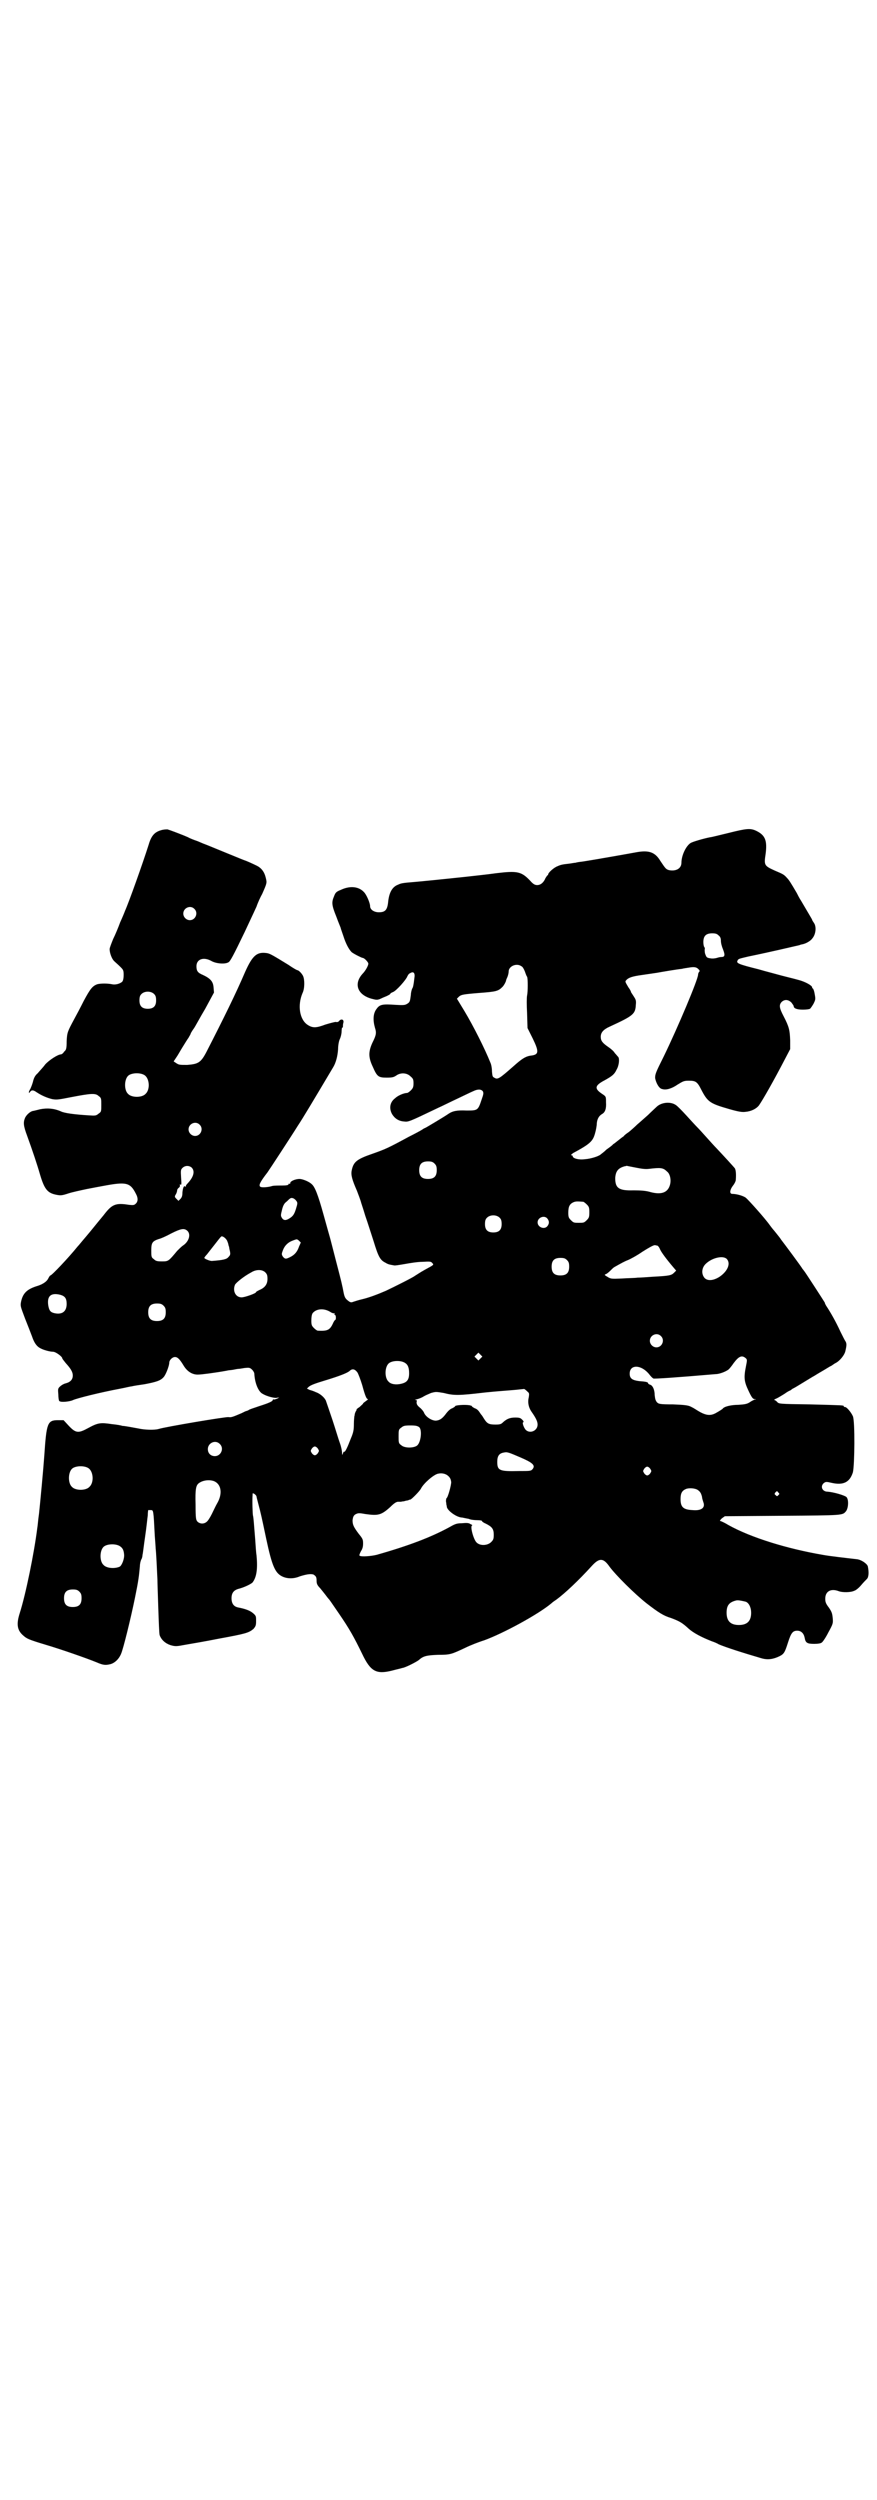 <?xml version="1.0" standalone="no"?>
<!DOCTYPE svg PUBLIC "-//W3C//DTD SVG 20010904//EN"
 "http://www.w3.org/TR/2001/REC-SVG-20010904/DTD/svg10.dtd">
<svg version="1.0" xmlns="http://www.w3.org/2000/svg"
 width="1000pt" height="2850pt" viewBox="0 0 1000 2850"
 preserveAspectRatio="xMidYMid meet">
<g transform="translate(0,2850) scale(0.5,-0.5)"
fill="#000000" stroke="none">
<path d="M367 3807 c-14 -4 -22 -12 -28 -33 -14 -44 -45 -131 -54 -151 -1 -3
-6 -15 -11 -26 -4 -11 -11 -28 -16 -38 -4 -10 -8 -20 -8 -23 0 -9 5 -22 10
-27 3 -3 9 -8 14 -13 7 -7 8 -8 8 -19 0 -7 -1 -12 -3 -15 -5 -5 -16 -8 -24 -6
-10 2 -25 2 -33 0 -11 -4 -16 -10 -31 -38 -7 -14 -17 -33 -22 -42 -15 -28 -16
-30 -17 -50 0 -17 -1 -20 -6 -24 -2 -4 -6 -6 -7 -6 -7 0 -27 -13 -36 -23 -5
-7 -13 -15 -17 -20 -6 -5 -9 -11 -11 -20 -2 -7 -5 -14 -6 -16 -1 -1 -2 -4 -3
-6 0 -4 0 -4 3 0 3 4 7 4 14 -1 12 -8 24 -13 36 -16 11 -2 15 -1 46 5 42 8 53
9 60 2 6 -4 6 -6 6 -20 0 -15 0 -16 -6 -20 -6 -5 -7 -5 -23 -4 -32 2 -55 5
-63 9 -16 7 -31 8 -47 5 -8 -2 -16 -4 -17 -4 -6 -1 -15 -9 -18 -16 -4 -10 -4
-17 5 -41 12 -33 23 -66 29 -87 10 -34 17 -43 37 -47 10 -2 13 -2 28 3 9 3 28
7 42 10 15 3 32 6 37 7 53 10 62 8 75 -18 5 -9 5 -17 0 -22 -4 -4 -6 -4 -16
-3 -31 5 -39 1 -58 -24 -20 -24 -25 -31 -42 -51 -7 -8 -14 -17 -17 -20 -21
-26 -59 -66 -62 -66 -1 0 -3 -3 -5 -7 -4 -8 -14 -14 -28 -18 -21 -7 -30 -16
-34 -35 -2 -10 -1 -11 9 -38 6 -15 13 -33 16 -41 5 -15 11 -23 19 -27 7 -4 22
-8 29 -8 6 0 21 -11 21 -15 0 -1 4 -6 8 -11 11 -12 16 -20 16 -28 0 -9 -5 -15
-16 -18 -5 -1 -11 -5 -14 -8 -4 -4 -4 -6 -3 -17 0 -7 1 -14 2 -15 2 -4 24 -2
32 2 9 4 60 17 108 26 11 2 22 5 25 5 3 1 16 3 30 5 26 5 36 8 43 16 5 5 13
26 13 33 0 6 7 13 13 13 6 0 11 -5 20 -20 8 -13 20 -21 34 -20 6 0 38 4 65 9
3 1 9 1 14 2 5 1 10 2 12 2 2 0 8 1 14 2 10 1 12 1 17 -4 3 -3 5 -7 5 -9 1
-21 9 -41 19 -46 10 -6 27 -10 32 -9 l6 1 -5 -3 c-3 -1 -6 -2 -7 -2 -2 1 -3 0
-3 -1 0 -3 -9 -7 -31 -14 -11 -4 -22 -7 -24 -9 -2 -1 -4 -2 -5 -2 -1 0 -5 -2
-11 -5 -21 -9 -24 -10 -30 -9 -6 1 -143 -22 -159 -27 -10 -3 -33 -2 -46 1 -6
1 -16 3 -22 4 -6 1 -12 2 -15 2 -2 1 -13 3 -24 4 -26 4 -32 3 -54 -9 -22 -12
-28 -12 -44 5 l-12 13 -13 0 c-24 0 -26 -7 -31 -81 -2 -29 -9 -104 -12 -132
-2 -13 -3 -28 -4 -33 -7 -56 -26 -150 -40 -194 -8 -25 -6 -39 8 -51 8 -7 11
-9 51 -21 37 -11 94 -31 116 -40 16 -7 21 -7 33 -4 9 3 18 11 23 23 5 11 22
80 32 129 8 39 9 49 11 71 0 6 2 13 3 15 2 3 3 8 3 11 1 3 3 22 6 42 3 20 5
41 6 48 0 7 1 12 1 12 0 0 2 0 6 0 6 0 6 0 9 -59 1 -13 2 -26 2 -29 1 -6 3
-47 4 -70 0 -7 1 -36 2 -66 1 -30 2 -57 3 -61 4 -11 13 -19 25 -23 11 -3 13
-3 34 1 12 2 47 8 77 14 60 11 67 13 78 22 5 6 6 8 6 18 0 11 0 12 -7 18 -7 6
-18 10 -34 13 -10 2 -15 9 -15 21 0 12 5 19 18 22 11 3 26 10 30 14 9 12 12
30 9 62 -1 5 -2 21 -3 36 -3 38 -4 51 -5 54 -1 3 -2 36 -1 47 0 5 0 5 4 3 3
-2 5 -5 5 -6 0 -2 4 -16 8 -32 4 -16 10 -45 14 -64 13 -61 20 -78 36 -86 12
-6 27 -6 41 0 16 5 25 6 31 4 6 -4 7 -6 7 -15 0 -6 2 -10 8 -16 4 -5 9 -11 12
-15 3 -4 6 -8 7 -9 3 -3 4 -5 24 -34 24 -35 34 -53 53 -92 19 -40 32 -47 68
-38 11 3 21 5 23 6 6 0 33 14 38 18 10 9 17 11 44 12 28 0 30 1 62 16 10 5 30
13 43 17 44 16 123 59 153 84 3 3 9 7 12 9 19 14 50 43 80 76 18 20 27 19 41
-1 14 -19 57 -62 85 -84 26 -20 38 -28 55 -33 19 -7 26 -11 40 -24 11 -10 30
-20 53 -29 6 -2 13 -5 16 -7 16 -7 57 -20 98 -32 14 -4 27 -2 41 5 10 5 12 9
19 31 7 22 11 27 21 27 9 0 15 -6 17 -16 2 -12 6 -14 22 -14 8 0 15 1 17 3 2
1 9 11 15 23 11 20 11 21 10 33 -1 10 -2 14 -9 24 -7 9 -8 13 -8 20 0 17 13
24 31 17 8 -3 27 -3 35 1 4 1 11 7 16 13 5 6 11 12 13 14 4 4 5 15 2 29 -2 6
-15 15 -25 16 -26 3 -62 7 -78 10 -81 14 -163 39 -215 68 -8 5 -17 9 -18 9 -2
0 -1 2 3 6 l7 5 132 1 c139 1 136 1 144 10 6 7 7 28 1 33 -5 4 -29 11 -43 12
-11 0 -17 11 -9 19 5 4 6 4 19 1 27 -6 41 2 48 24 4 16 5 117 0 128 -4 9 -14
21 -18 21 -2 0 -3 1 -3 2 0 2 -1 2 -77 4 -71 1 -71 1 -75 6 -2 2 -5 4 -6 4 -2
0 1 2 6 4 4 2 12 7 17 10 4 3 9 6 11 7 2 0 5 3 8 5 3 1 14 8 24 14 10 6 21 13
25 15 3 2 13 8 20 12 7 4 16 10 19 11 3 2 7 5 9 6 9 4 21 18 23 28 3 13 3 17
0 22 -1 1 -6 11 -11 21 -11 24 -23 45 -33 60 -1 2 -3 5 -3 7 -3 5 -45 70 -47
72 -1 1 -2 3 -4 5 -1 3 -42 58 -49 67 -1 2 -5 7 -9 12 -4 5 -8 10 -9 11 -1 1
-4 5 -7 9 -12 17 -49 58 -55 63 -5 4 -20 9 -32 9 -6 1 -4 10 2 18 4 5 7 11 7
14 1 14 0 22 -2 26 -3 4 -26 29 -42 46 -4 4 -14 15 -22 24 -8 9 -18 20 -22 24
-4 4 -15 16 -25 27 -10 11 -20 21 -23 23 -12 9 -33 7 -44 -3 -3 -3 -12 -11
-20 -19 -8 -7 -19 -17 -25 -22 -5 -5 -14 -13 -19 -17 -6 -4 -11 -8 -12 -10 -2
-1 -7 -5 -12 -9 -5 -4 -10 -8 -12 -9 -1 -2 -8 -7 -15 -12 -6 -6 -12 -10 -13
-11 -4 -4 -22 -10 -36 -11 -15 -2 -28 2 -28 7 0 1 -1 2 -3 2 -2 0 0 2 4 5 39
21 45 27 50 45 2 7 4 17 4 23 1 10 5 17 12 21 7 4 10 12 9 27 0 13 0 13 -9 19
-18 12 -17 19 6 31 16 9 22 13 27 24 6 10 7 25 4 29 -2 2 -5 6 -8 9 -2 4 -9
10 -15 14 -13 9 -17 14 -17 23 0 10 6 17 22 24 52 24 57 28 58 49 1 9 0 12 -4
18 -3 5 -6 9 -7 11 0 2 -3 7 -6 11 -7 12 -8 13 -5 16 5 6 14 9 36 12 13 2 28
4 34 5 11 2 46 8 57 9 3 1 11 2 17 3 12 2 17 1 22 -5 2 -2 2 -4 0 -5 -1 -2 -2
-4 -2 -6 0 -11 -46 -120 -78 -186 -19 -38 -20 -41 -20 -50 2 -11 9 -24 16 -25
9 -3 22 1 35 10 13 8 15 9 26 9 15 0 19 -2 28 -20 15 -29 20 -32 65 -45 21 -6
29 -7 36 -6 13 1 25 7 31 15 9 13 33 55 60 107 l11 21 0 20 c-1 23 -2 30 -15
55 -10 19 -11 26 -4 33 7 6 15 5 22 -2 3 -4 5 -7 5 -8 0 -5 7 -8 21 -8 8 0 15
1 16 2 1 0 5 6 8 11 5 10 5 11 3 22 -1 7 -3 12 -4 13 -1 0 -2 2 -2 3 0 4 -16
13 -32 17 -14 4 -25 6 -61 16 -8 2 -22 6 -29 8 -48 12 -51 14 -48 20 2 4 3 4
24 9 58 12 99 22 117 26 2 1 6 2 7 2 9 2 19 8 23 14 8 10 9 27 3 35 -2 3 -4 6
-4 7 0 1 -4 7 -25 43 -4 6 -8 14 -10 18 -14 24 -18 30 -22 34 -7 8 -9 9 -28
17 -24 11 -25 12 -21 38 4 31 -1 43 -22 53 -13 6 -22 5 -62 -5 -21 -5 -40 -10
-43 -10 -15 -3 -39 -10 -44 -13 -11 -7 -21 -29 -21 -45 0 -13 -12 -20 -28 -17
-7 2 -8 3 -20 21 -12 20 -26 25 -54 20 -16 -3 -101 -18 -121 -21 -8 -1 -16 -2
-18 -3 -2 0 -8 -1 -14 -2 -19 -2 -21 -3 -30 -7 -8 -4 -19 -14 -19 -18 0 -1 -1
-2 -2 -2 0 0 -2 -3 -4 -6 -4 -10 -11 -16 -19 -16 -5 0 -9 2 -16 10 -20 21 -29
23 -78 17 -21 -3 -51 -6 -68 -8 -66 -7 -107 -11 -119 -12 -26 -2 -30 -3 -36
-6 -14 -5 -21 -19 -23 -41 -2 -17 -7 -22 -21 -22 -11 0 -20 6 -20 14 0 7 -8
26 -14 32 -12 13 -32 15 -53 5 -10 -4 -12 -6 -15 -14 -6 -14 -6 -20 5 -47 5
-14 10 -25 10 -26 0 -1 3 -9 6 -18 6 -19 13 -31 19 -37 5 -4 23 -13 25 -13 4
0 13 -10 13 -13 0 -5 -7 -17 -13 -23 -21 -23 -12 -48 20 -57 11 -3 13 -3 19
-1 4 2 11 5 16 7 4 2 8 4 8 5 0 1 3 3 6 4 8 3 30 28 33 36 1 2 3 6 6 7 8 5 12
1 10 -11 -2 -17 -3 -21 -5 -24 -1 -2 -3 -9 -3 -14 -2 -15 -2 -17 -9 -21 -5 -3
-9 -3 -27 -2 -28 2 -35 1 -42 -9 -8 -10 -9 -25 -4 -43 4 -12 3 -17 -6 -35 -9
-20 -9 -33 1 -54 10 -23 13 -25 32 -25 13 0 16 1 22 5 10 7 24 6 32 -2 6 -5 7
-7 7 -16 0 -8 -1 -11 -6 -16 -3 -3 -7 -6 -9 -6 -7 0 -21 -6 -27 -12 -12 -9
-14 -23 -7 -36 6 -10 15 -16 27 -17 11 -1 9 -2 78 31 9 4 29 14 44 21 15 7 31
15 36 17 10 5 18 5 22 0 2 -4 2 -6 -3 -20 -8 -24 -9 -24 -34 -24 -22 1 -32 -1
-42 -8 -7 -5 -52 -32 -53 -32 -1 0 -4 -2 -7 -4 -3 -2 -16 -9 -30 -16 -48 -26
-53 -28 -81 -38 -38 -13 -45 -19 -49 -39 -2 -10 1 -21 12 -46 2 -5 9 -24 9
-25 0 -1 5 -15 10 -32 6 -17 14 -43 19 -58 11 -36 15 -43 27 -49 5 -3 7 -4 19
-6 2 -1 13 1 25 3 11 2 29 5 40 5 18 1 20 1 23 -3 4 -4 3 -4 -17 -15 -11 -6
-21 -13 -23 -14 -3 -3 -47 -25 -66 -34 -21 -9 -37 -15 -53 -19 -9 -2 -18 -5
-21 -6 -5 -2 -7 -2 -13 3 -5 4 -7 7 -9 16 -4 21 -5 25 -18 75 -7 27 -13 51
-14 54 -1 3 -7 25 -14 50 -13 47 -20 64 -27 70 -6 6 -21 12 -28 12 -9 0 -21
-5 -21 -9 0 -2 -1 -3 -2 -2 -1 1 -2 0 -2 -1 0 -2 -4 -3 -15 -3 -8 0 -18 0 -22
-1 -9 -3 -24 -4 -27 -2 -5 3 -1 11 16 33 3 4 56 85 69 106 12 18 34 55 81 134
6 10 10 25 11 41 0 9 2 19 4 23 2 4 4 12 4 17 0 5 1 9 1 9 1 -1 2 1 2 2 0 2 0
6 1 9 2 7 -4 10 -9 5 -2 -3 -5 -4 -8 -3 -3 0 -14 -3 -24 -6 -21 -8 -29 -8 -40
-1 -19 12 -24 45 -12 73 5 10 5 31 1 39 -3 6 -10 13 -13 13 -1 0 -10 5 -20 12
-39 24 -43 26 -50 27 -22 3 -32 -5 -49 -43 -21 -49 -48 -104 -88 -182 -13 -25
-19 -28 -44 -30 -17 0 -19 0 -25 4 l-6 4 6 9 c3 4 9 15 14 23 5 8 11 18 14 22
2 4 5 8 5 10 1 2 4 7 7 11 3 4 14 25 26 45 l20 37 -1 12 c-1 13 -7 20 -24 28
-12 5 -15 9 -15 20 0 16 16 22 34 12 10 -6 31 -8 39 -3 4 2 11 15 37 69 12 26
17 36 27 58 3 9 9 22 13 29 11 25 11 25 8 37 -3 13 -10 22 -20 27 -10 5 -26
12 -27 12 -1 0 -76 31 -86 35 -3 1 -13 5 -22 9 -9 3 -19 7 -22 9 -16 7 -43 17
-47 18 -3 0 -9 0 -15 -2z m76 -179 c10 -9 3 -26 -10 -26 -8 0 -15 7 -15 15 0
13 16 20 25 11z m1196 -61 c4 -3 5 -7 5 -12 0 -5 2 -13 5 -20 5 -13 4 -17 -4
-17 -3 0 -7 -1 -10 -2 -3 -1 -10 -2 -15 -1 -7 1 -9 2 -11 8 -2 4 -2 9 -2 12 1
2 0 5 -1 6 -1 1 -2 6 -2 11 0 14 6 20 20 20 8 0 11 -1 15 -5z m-450 -70 c3 -1
6 -7 8 -12 2 -6 4 -11 5 -12 2 -3 2 -34 0 -43 -1 -4 -1 -22 0 -40 l1 -34 12
-24 c15 -31 14 -37 -6 -39 -11 -2 -19 -7 -38 -24 -33 -29 -36 -31 -44 -26 -4
2 -4 4 -5 13 0 6 -1 16 -4 22 -12 30 -38 82 -59 117 l-17 28 5 5 c5 4 8 5 45
8 40 3 44 4 54 14 3 3 7 10 8 14 0 1 1 4 3 8 2 5 3 10 3 13 0 12 18 20 29 12z
m-837 -64 c3 -3 4 -7 4 -14 0 -13 -6 -19 -19 -19 -13 0 -19 6 -19 19 0 7 1 11
4 14 7 8 23 8 30 0z m-23 -184 c12 -7 14 -33 3 -43 -8 -9 -32 -9 -40 0 -9 8
-9 32 0 41 7 7 27 8 37 2z m126 -113 c10 -9 3 -26 -10 -26 -8 0 -15 7 -15 15
0 13 16 20 25 11z m536 -89 c4 -4 5 -7 5 -15 0 -14 -6 -20 -20 -20 -14 0 -20
6 -20 20 0 14 6 20 20 20 8 0 11 -1 15 -5z m-554 -9 c8 -8 5 -21 -9 -36 -3 -3
-5 -6 -4 -7 0 -1 -1 -1 -2 0 -3 2 -5 -4 -6 -14 0 -7 -1 -11 -5 -15 l-4 -4 -5
5 c-4 4 -4 5 -1 10 2 3 3 8 3 9 0 2 2 5 4 6 2 2 3 4 2 6 0 2 0 2 2 1 2 -1 2 2
1 16 -1 16 -1 18 3 22 6 6 15 6 21 1z m1012 0 c15 -3 23 -4 31 -3 26 3 32 3
41 -6 7 -5 10 -19 7 -30 -5 -19 -21 -24 -48 -16 -8 2 -18 3 -35 3 -34 -1 -42
5 -42 28 1 16 7 23 22 27 2 0 4 1 4 1 0 0 9 -2 20 -4z m-774 -75 c4 -5 4 -6 0
-19 -4 -13 -7 -17 -15 -22 -8 -5 -13 -5 -17 1 -3 5 -3 6 0 18 2 9 5 15 9 18 4
3 7 7 9 8 3 3 9 2 14 -4z m655 -3 c1 0 5 -3 8 -6 5 -5 6 -7 6 -18 0 -11 -1
-13 -6 -18 -6 -6 -7 -6 -18 -6 -11 0 -12 0 -18 6 -5 5 -6 7 -6 17 0 14 3 20
12 24 5 2 8 2 22 1z m-190 -37 c3 -3 4 -7 4 -14 0 -13 -6 -19 -19 -19 -13 0
-19 6 -19 19 0 7 1 11 4 14 7 8 23 8 30 0z m108 -1 c5 -6 5 -12 0 -18 -7 -8
-22 -2 -22 9 0 11 15 17 22 9z m-821 -28 c9 -8 4 -25 -10 -34 -3 -2 -9 -8 -13
-12 -20 -24 -20 -24 -35 -24 -11 0 -14 1 -18 5 -6 4 -6 6 -6 20 0 17 2 21 17
26 5 1 18 7 29 13 22 11 29 12 36 6z m91 -23 c1 -3 3 -7 3 -10 1 -2 2 -6 2 -8
3 -12 3 -14 -2 -19 -4 -5 -11 -7 -38 -9 -5 0 -17 5 -17 7 0 1 3 5 6 8 3 4 11
14 18 23 7 9 13 17 15 18 3 1 10 -4 13 -10z m164 -13 c-4 -12 -10 -19 -20 -24
-10 -5 -12 -5 -17 1 -3 5 -3 6 0 14 4 11 12 19 24 23 8 3 8 3 12 0 l5 -5 -4
-9z m817 2 c1 0 4 -3 6 -8 3 -7 14 -22 31 -42 l6 -7 -5 -5 c-6 -6 -11 -7 -49
-9 -13 -1 -28 -2 -34 -2 -6 -1 -22 -1 -36 -2 -24 -1 -25 -1 -33 4 -7 4 -7 5
-3 6 2 1 6 4 10 8 3 3 7 7 9 8 16 9 23 13 31 16 5 2 20 10 33 19 14 9 25 15
28 15 2 0 5 -1 6 -1z m158 -30 c10 -10 3 -28 -16 -41 -14 -9 -27 -10 -34 -3
-8 9 -7 23 2 32 14 14 39 20 48 12z m-364 -3 c4 -4 5 -7 5 -15 0 -14 -6 -20
-20 -20 -14 0 -20 6 -20 20 0 14 6 20 20 20 8 0 11 -1 15 -5z m-688 -28 c4 -4
5 -7 5 -15 0 -12 -6 -20 -18 -25 -4 -2 -8 -4 -8 -5 0 -3 -26 -12 -33 -12 -14
0 -21 15 -15 29 3 5 20 19 37 28 11 7 25 7 32 0z m-468 -51 c11 -3 15 -8 15
-21 0 -17 -10 -25 -28 -21 -9 2 -12 6 -14 18 -3 21 6 29 27 24z m236 -25 c4
-4 5 -7 5 -15 0 -14 -6 -20 -20 -20 -14 0 -20 6 -20 20 0 14 6 20 20 20 8 0
11 -1 15 -5z m380 -14 c4 -3 9 -4 10 -3 1 0 1 0 0 -1 -1 -2 0 -3 1 -3 1 0 2
-3 2 -6 0 -4 -1 -6 -1 -5 -1 0 -4 -4 -6 -9 -7 -15 -13 -17 -34 -16 -2 0 -6 3
-9 6 -5 5 -6 7 -6 17 0 8 1 14 3 17 8 10 25 12 40 3z m754 -55 c10 -9 3 -26
-10 -26 -8 0 -15 7 -15 15 0 13 16 20 25 11z m-411 -51 l-5 -5 -4 4 -5 5 4 4
5 5 4 -4 5 -5 -4 -4z m605 0 c3 -3 3 -4 0 -19 -5 -25 -4 -34 6 -55 7 -15 10
-19 14 -19 4 0 4 -1 0 -1 -2 -1 -7 -3 -11 -6 -6 -4 -11 -5 -26 -6 -17 0 -33
-4 -36 -9 -1 -1 -7 -5 -16 -10 -13 -7 -24 -5 -43 7 -2 1 -4 3 -5 3 -1 1 -5 3
-9 5 -6 3 -15 4 -40 5 -31 0 -33 1 -37 5 -3 4 -4 7 -5 16 0 13 -5 23 -11 24
-2 1 -4 2 -4 3 0 3 -6 4 -20 5 -16 2 -22 6 -22 17 0 22 27 21 45 -2 3 -4 7 -8
9 -9 2 -1 49 2 142 10 9 0 24 6 30 11 2 2 7 8 11 14 12 16 19 19 28 11z m-778
-10 c7 -4 10 -11 10 -24 0 -15 -5 -21 -18 -24 -12 -3 -24 -1 -29 5 -9 8 -9 32
0 41 7 7 27 8 37 2z m-108 -22 c2 -3 7 -16 11 -29 7 -26 10 -32 13 -32 1 0 -1
-2 -4 -4 -4 -3 -7 -5 -7 -6 0 -1 -4 -4 -8 -8 -5 -3 -8 -6 -7 -6 1 0 0 -1 -1
-3 -1 -1 -2 -4 -3 -7 0 -3 -1 -5 -1 -6 0 -1 -1 -8 -1 -17 0 -13 -1 -19 -7 -33
-8 -21 -13 -31 -15 -30 -1 1 -2 -1 -3 -4 -1 -4 -2 -4 -2 2 0 4 -2 14 -5 22 -3
8 -10 32 -17 53 -7 21 -14 41 -15 44 -4 8 -14 16 -23 19 -4 2 -10 4 -14 5 l-6
3 4 4 c5 4 12 7 42 16 26 8 45 15 51 20 6 6 12 5 18 -3z m388 -44 c4 -3 4 -5
3 -12 -3 -12 -1 -24 7 -35 9 -13 13 -21 13 -28 0 -15 -19 -22 -28 -11 -5 7 -7
16 -5 16 2 1 1 3 -2 6 -4 4 -6 5 -16 5 -12 0 -19 -3 -27 -10 -5 -5 -7 -6 -18
-6 -15 0 -19 2 -26 13 -3 5 -5 8 -6 9 -1 1 -3 4 -5 7 -2 3 -6 7 -10 8 -4 2 -7
4 -7 5 0 1 -2 1 -5 2 -12 2 -33 0 -33 -2 0 -1 -3 -3 -7 -5 -4 -1 -10 -7 -13
-11 -8 -11 -14 -16 -23 -17 -9 -1 -24 8 -28 18 -1 3 -6 9 -10 12 -6 5 -7 8 -7
12 1 4 1 5 -3 5 -2 0 0 1 5 2 4 1 11 4 14 6 3 2 10 5 17 8 11 3 11 3 29 0 23
-6 34 -6 93 1 28 3 59 5 69 6 10 1 19 2 20 2 1 1 4 -1 9 -6z m-247 -81 c7 -6
4 -35 -5 -42 -8 -6 -29 -6 -36 1 -6 4 -6 6 -6 20 0 14 0 16 6 20 5 4 7 5 21 5
12 0 16 -1 20 -4z m-455 -38 c11 -10 3 -28 -11 -28 -9 0 -16 6 -16 16 0 14 17
22 27 12z m224 -11 c3 -5 3 -5 0 -10 -2 -3 -5 -5 -7 -5 -2 0 -5 2 -7 5 -3 5
-3 5 0 10 2 3 5 5 7 5 2 0 5 -2 7 -5z m462 -20 c28 -12 34 -18 28 -26 -4 -5
-5 -5 -32 -5 -44 -1 -49 1 -49 21 0 13 4 19 14 21 9 2 11 1 39 -11z m-986 -24
c12 -7 14 -33 3 -43 -8 -9 -32 -9 -40 0 -9 8 -9 32 0 41 7 7 27 8 37 2z m1282
-2 c3 -5 3 -5 0 -10 -2 -3 -5 -5 -7 -5 -2 0 -5 2 -7 5 -3 5 -3 5 0 10 2 3 5 5
7 5 2 0 5 -2 7 -5z m-460 -17 c4 -4 5 -7 6 -13 0 -8 -8 -37 -11 -37 0 0 -1 -3
-1 -7 1 -5 1 -8 1 -8 0 0 1 -2 1 -5 2 -9 23 -24 35 -24 4 -1 10 -2 15 -3 4 -2
13 -3 19 -3 7 0 12 -1 11 -2 0 -1 4 -4 9 -6 14 -7 18 -12 18 -25 0 -10 -1 -12
-6 -17 -8 -8 -25 -9 -33 -1 -7 6 -16 39 -10 39 1 0 -1 2 -4 3 -4 3 -9 3 -20 2
-12 0 -16 -2 -30 -10 -41 -22 -90 -41 -164 -62 -12 -3 -35 -5 -39 -2 -1 1 0 4
3 10 4 6 5 11 5 18 0 9 -1 11 -10 22 -12 16 -14 21 -14 31 1 7 2 10 6 13 6 3
7 4 23 1 29 -4 36 -3 57 16 9 9 14 12 18 12 3 0 5 0 6 0 1 0 4 1 7 1 3 1 7 2
9 2 2 1 4 2 6 2 3 1 21 19 24 25 6 12 29 32 39 34 9 2 18 0 24 -6z m-535 -11
c17 -7 20 -29 7 -51 -3 -5 -8 -16 -12 -24 -4 -8 -9 -16 -12 -18 -6 -5 -15 -5
-21 1 -3 4 -4 6 -4 39 -1 35 1 43 7 48 9 7 24 9 35 5z m1103 -20 c6 -4 8 -8
10 -16 0 -3 2 -9 3 -12 5 -13 -5 -20 -25 -18 -21 1 -27 7 -27 25 0 13 3 19 12
23 7 3 21 2 27 -2z m184 -6 c3 -3 3 -3 0 -6 -3 -3 -3 -3 -6 0 -3 2 -3 3 -1 6
4 4 4 4 7 0z m-1502 -122 c6 -4 9 -8 10 -19 1 -10 -5 -25 -10 -28 -11 -5 -30
-4 -37 4 -9 8 -9 32 0 41 7 7 27 8 37 2z m-92 -104 c4 -4 5 -7 5 -15 0 -14 -6
-20 -20 -20 -14 0 -20 6 -20 20 0 14 6 20 20 20 8 0 11 -1 15 -5z m1520 -23
c7 -3 12 -13 12 -25 0 -19 -9 -28 -28 -28 -19 0 -28 9 -28 28 0 17 6 24 22 28
5 1 14 -1 22 -3z"/>
</g>
</svg>
